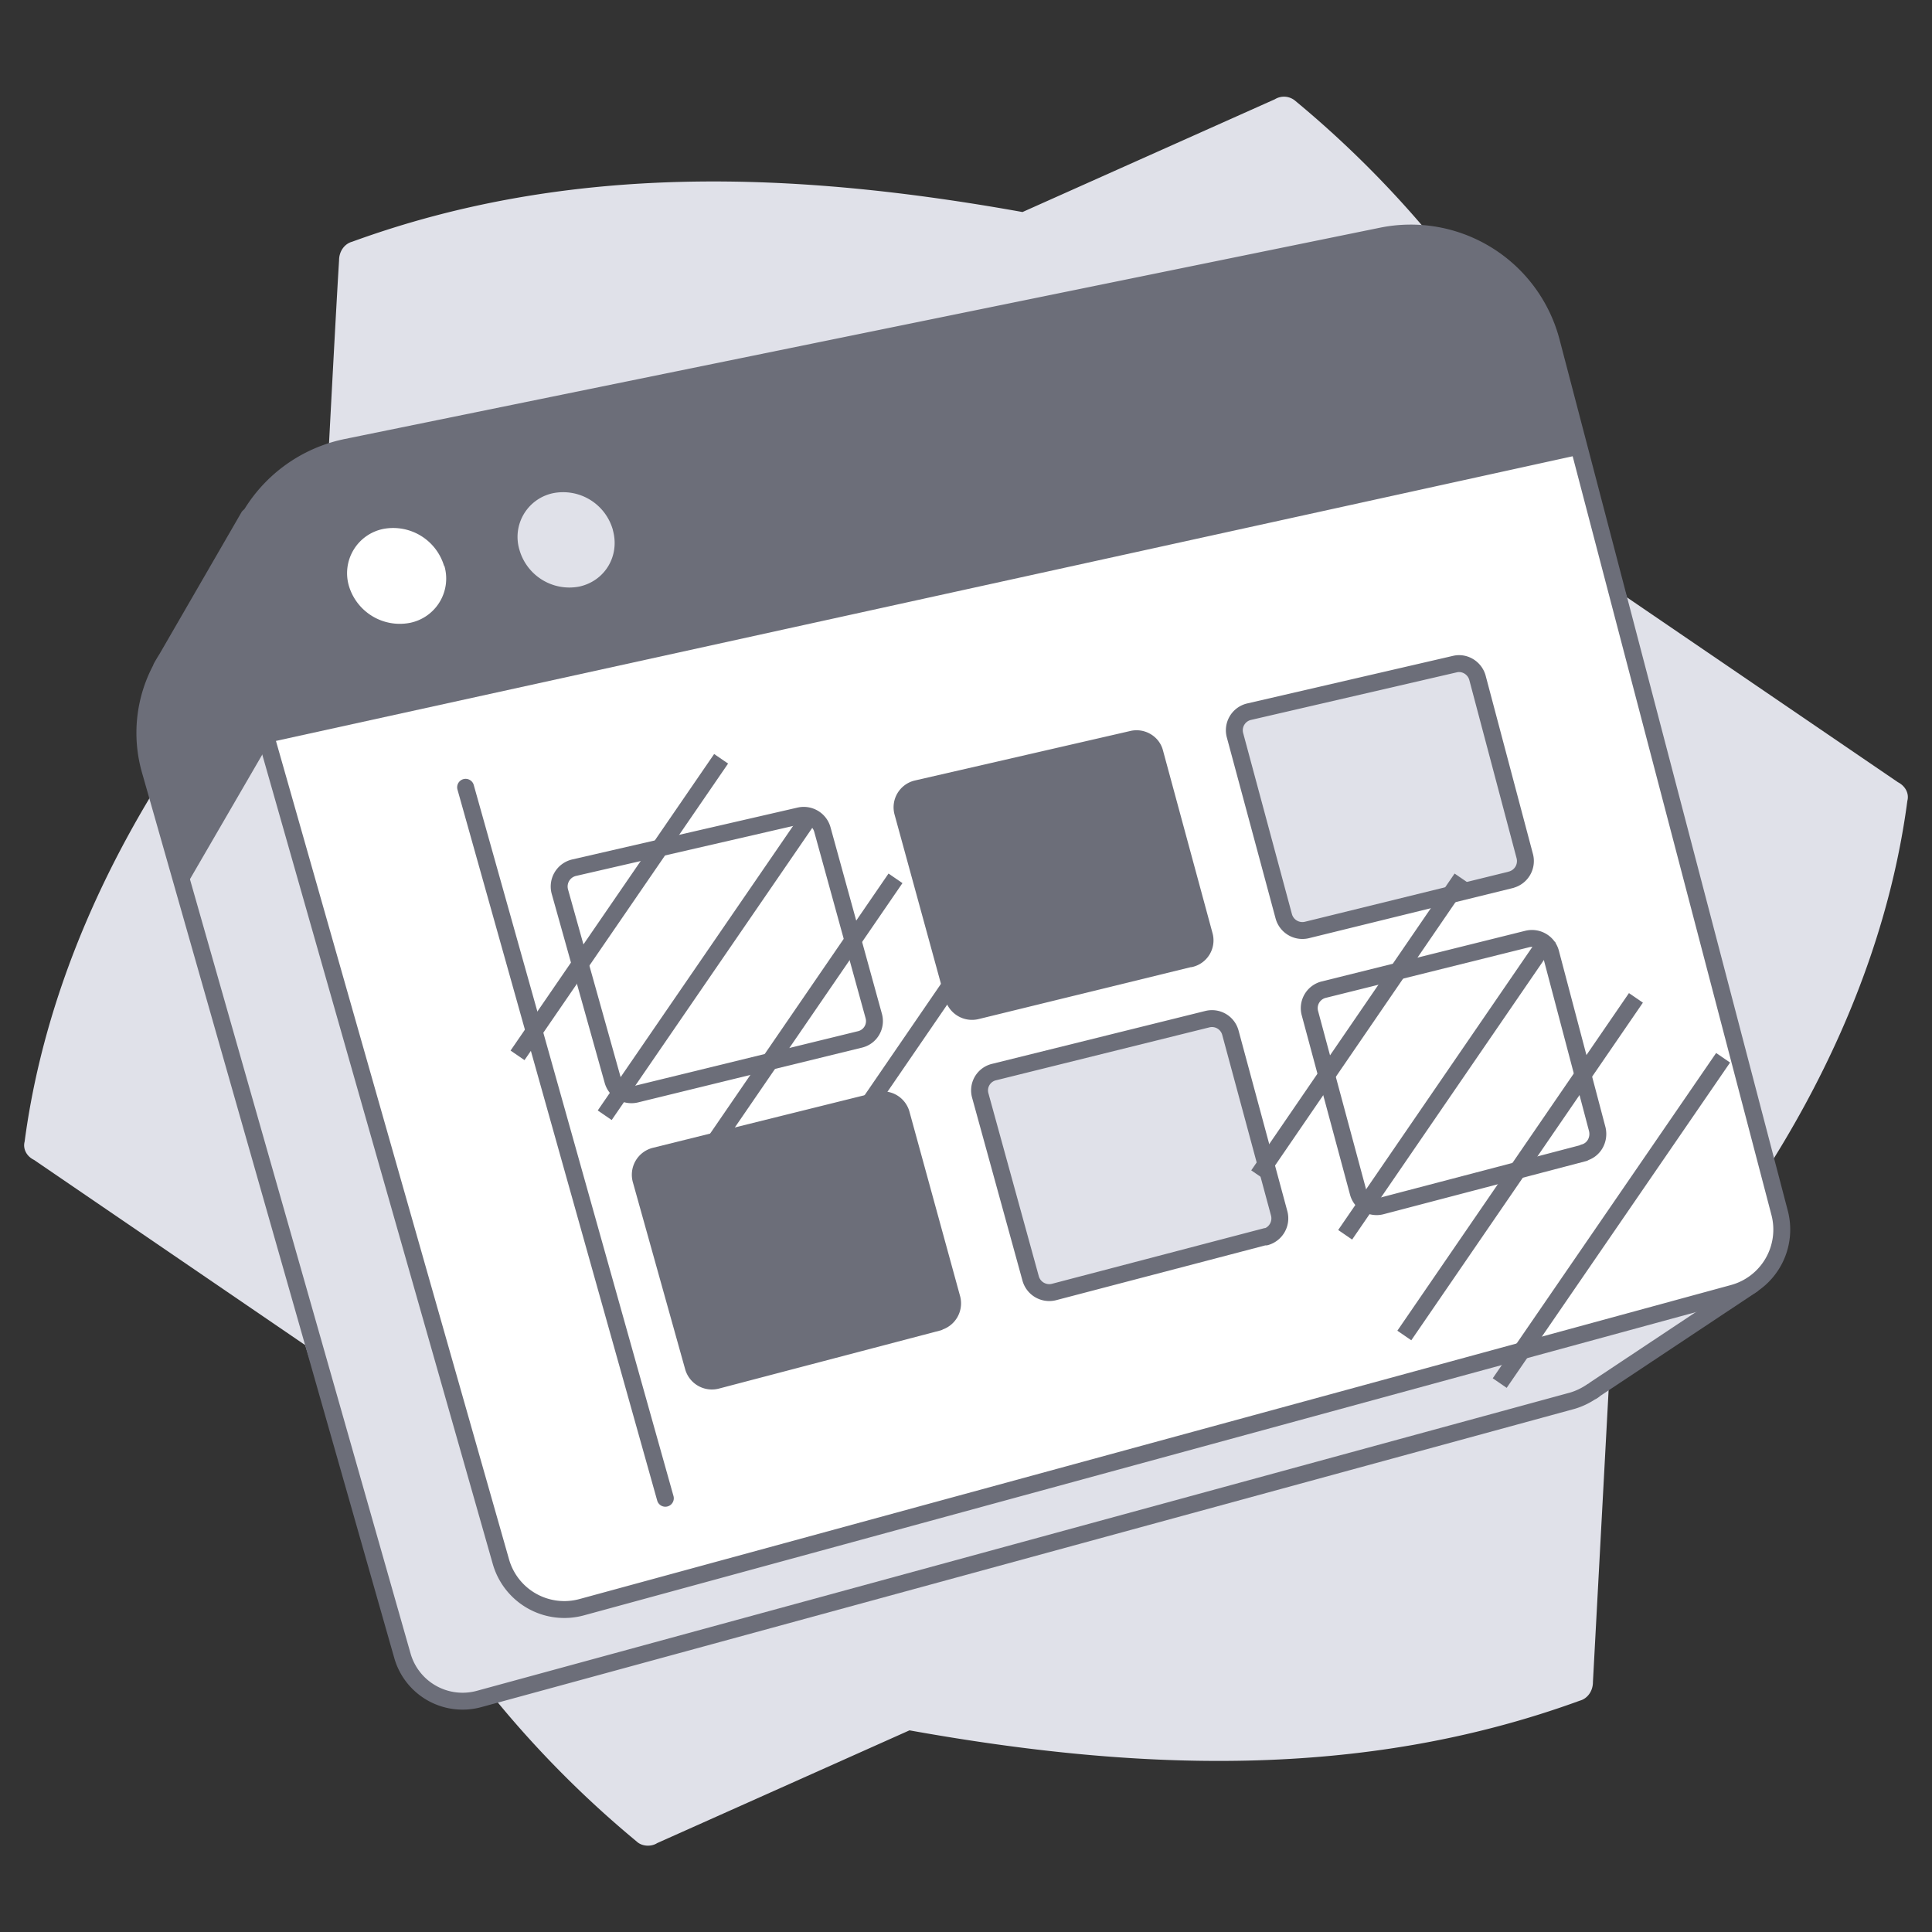 <svg width="80" height="80" viewBox="0 0 80 80" fill="none" xmlns="http://www.w3.org/2000/svg">
  <rect x="0" y="0" width="80" height="80" fill="#333333" stroke="none"/>
  <path d="M67.36 24.73A43.12 43.12 0 0 0 53.64 4.18a.72.72 0 0 0-.85-.07L42.34 8.78c-9.36-1.68-18.71-2.07-27.76 1.23-.3.08-.54.38-.54.77-.16 2.53-.7 13.03-.7 13.03C7.1 30.25 2.19 38.45 1.02 47.27c-.08.3.08.61.39.76l11.23 7.67a43.12 43.12 0 0 0 13.72 20.55c.23.22.62.22.85.07l10.45-4.67c9.36 1.68 18.71 2.07 27.76-1.23.3-.08.54-.38.54-.77l.7-13.03c6.24-6.44 11.15-14.64 12.32-23.46.08-.3-.08-.61-.39-.77l-11.23-7.66Z" fill="#E0E1E9"/>
  <path d="M65.92 57.62s.1-.06.12-.09l6.5-4.32-3.14-1.7-3.13.76-8.3-31.68a5.7 5.7 0 0 0-6.68-4.15L11.7 24.51l-1.4-3.12-3.4 5.88a6.5 6.5 0 0 0-.22.37v.02a5.64 5.64 0 0 0-.46 4.25l10.44 36.64a2.59 2.59 0 0 0 3.18 1.8L65.11 58c.27-.08.52-.2.75-.35l.05-.03.01-.01Z" fill="#E0E1E9" stroke="#6C6E79" stroke-width=".7" stroke-linecap="round" stroke-linejoin="round"/>
  <path d="m71.76 53.55-47.67 13a2.73 2.73 0 0 1-3.35-1.89L9.75 26.07a6.03 6.03 0 0 1 4.6-7.55l42.87-8.75a6.02 6.02 0 0 1 7.02 4.38l9.45 36.07a2.73 2.73 0 0 1-1.93 3.33Z" fill="#fff"/>
  <path d="M65.45 18.82 11.06 30.76l-1.34-4.69a6.03 6.03 0 0 1 4.6-7.55L57.2 9.77a6.02 6.02 0 0 1 7.03 4.38l1.22 4.67Z" fill="#6C6E79"/>
  <path d="M18.4 23.43a1.87 1.87 0 0 1-1.42 2.36 2.2 2.2 0 0 1-2.53-1.52 1.87 1.87 0 0 1 1.43-2.37 2.2 2.2 0 0 1 2.51 1.54v-.01Z" fill="#fff"/>
  <path d="M25.38 21.96c.29 1.06-.33 2.1-1.4 2.33a2.15 2.15 0 0 1-2.47-1.52 1.85 1.85 0 0 1 1.4-2.35 2.14 2.14 0 0 1 2.47 1.53Z" fill="#E0E1E9"/>
  <path d="M11.09 30.86s.32-3.15.6-6.39l-1.37-3.08-3.42 5.88-.21.37v.02a5.64 5.64 0 0 0-.46 4.25l1.4 4.9 3.46-5.96v.01Z" fill="#6C6E79"/>
  <path d="m71.76 53.55-47.67 13a2.73 2.73 0 0 1-3.35-1.89L9.75 26.07a6.03 6.03 0 0 1 4.6-7.55l42.87-8.75a6.02 6.02 0 0 1 7.02 4.38l9.45 36.07a2.73 2.73 0 0 1-1.93 3.33ZM19.28 32.6l8.27 29.44" stroke="#6C6E79" stroke-width=".7" stroke-linecap="round" stroke-linejoin="round"/>
  <path d="m49.3 39.69-8.87 2.17a.8.8 0 0 1-.95-.56l-2.1-7.66a.79.79 0 0 1 .58-.98l8.92-2.05c.41-.1.84.15.94.56l2.05 7.56a.78.78 0 0 1-.58.97v-.01Z" fill="#6C6E79" stroke="#6C6E79" stroke-width=".7" stroke-linecap="round" stroke-linejoin="round"/>
  <path d="m62.57 36.43-8.46 2.08a.8.8 0 0 1-.95-.56l-2.02-7.5a.79.79 0 0 1 .58-.98l8.52-1.97c.41-.1.83.16.94.57l1.96 7.39a.8.8 0 0 1-.58.97h.01Z" fill="#E0E1E9" stroke="#6C6E79" stroke-width=".7" stroke-linecap="round" stroke-linejoin="round"/>
  <path d="m38.86 54.75-9.18 2.41a.8.8 0 0 1-.97-.55l-2.17-7.76a.8.8 0 0 1 .57-.98l9.26-2.3c.4-.11.83.13.95.55l2.1 7.65a.8.8 0 0 1-.56.97v.01Z" fill="#6C6E79" stroke="#6C6E79" stroke-width=".7" stroke-linecap="round" stroke-linejoin="round"/>
  <path d="m52.42 51.2-8.78 2.3a.8.8 0 0 1-.96-.55l-2.09-7.59a.78.78 0 0 1 .58-.97L50 42.2c.42-.1.84.15.95.57l2.02 7.48a.8.8 0 0 1-.56.97v0Z" fill="#E0E1E9" stroke="#6C6E79" stroke-width=".7" stroke-linecap="round" stroke-linejoin="round"/>
  <path d="m35.61 43.04-9.28 2.27a.8.8 0 0 1-.95-.55l-2.2-7.85a.8.8 0 0 1 .59-.98l9.34-2.15a.8.8 0 0 1 .94.56l2.13 7.73a.78.78 0 0 1-.57.97v0ZM65.59 47.74l-8.39 2.2a.79.79 0 0 1-.96-.56l-2-7.43a.79.79 0 0 1 .57-.97l8.44-2.1c.43-.1.85.16.96.57l1.93 7.31c.1.43-.14.86-.56.97h0Z" stroke="#6C6E79" stroke-width=".7" stroke-linecap="round" stroke-linejoin="round"/>
  <mask maskUnits="userSpaceOnUse" x="23" y="33" width="14" height="13">
    <path d="m35.61 43.04-9.28 2.27a.8.8 0 0 1-.95-.55l-2.2-7.85a.8.8 0 0 1 .59-.98l9.34-2.15a.8.8 0 0 1 .94.56l2.13 7.73a.78.78 0 0 1-.57.97Z" fill="#D9D9D9"/>
  </mask>
  <g mask="url(#a)" stroke="#6C6E79" stroke-width=".7" stroke-miterlimit="10">
    <path d="M29.86 31.42 21.43 43.7M33.47 33.9l-8.43 12.28M37.08 36.37l-9.59 13.98M40.69 38.84l-9.25 13.49"/>
  </g>
  <mask maskUnits="userSpaceOnUse" x="54" y="38" width="13" height="12">
    <path d="m65.59 47.74-8.39 2.2a.79.79 0 0 1-.96-.56l-2-7.43a.79.79 0 0 1 .57-.97l8.44-2.1c.43-.1.85.16.96.57l1.93 7.31c.1.43-.14.86-.56.97Z" fill="#D9D9D9"/>
  </mask>
  <g mask="url(#b)" stroke="#6C6E79" stroke-width=".7" stroke-miterlimit="10">
    <path d="M60.52 36.37 52.1 48.66M64.13 38.84 55.7 51.13M67.74 41.32 58.15 55.3M71.35 43.8 62.1 57.27"/>
  </g>
</svg>
